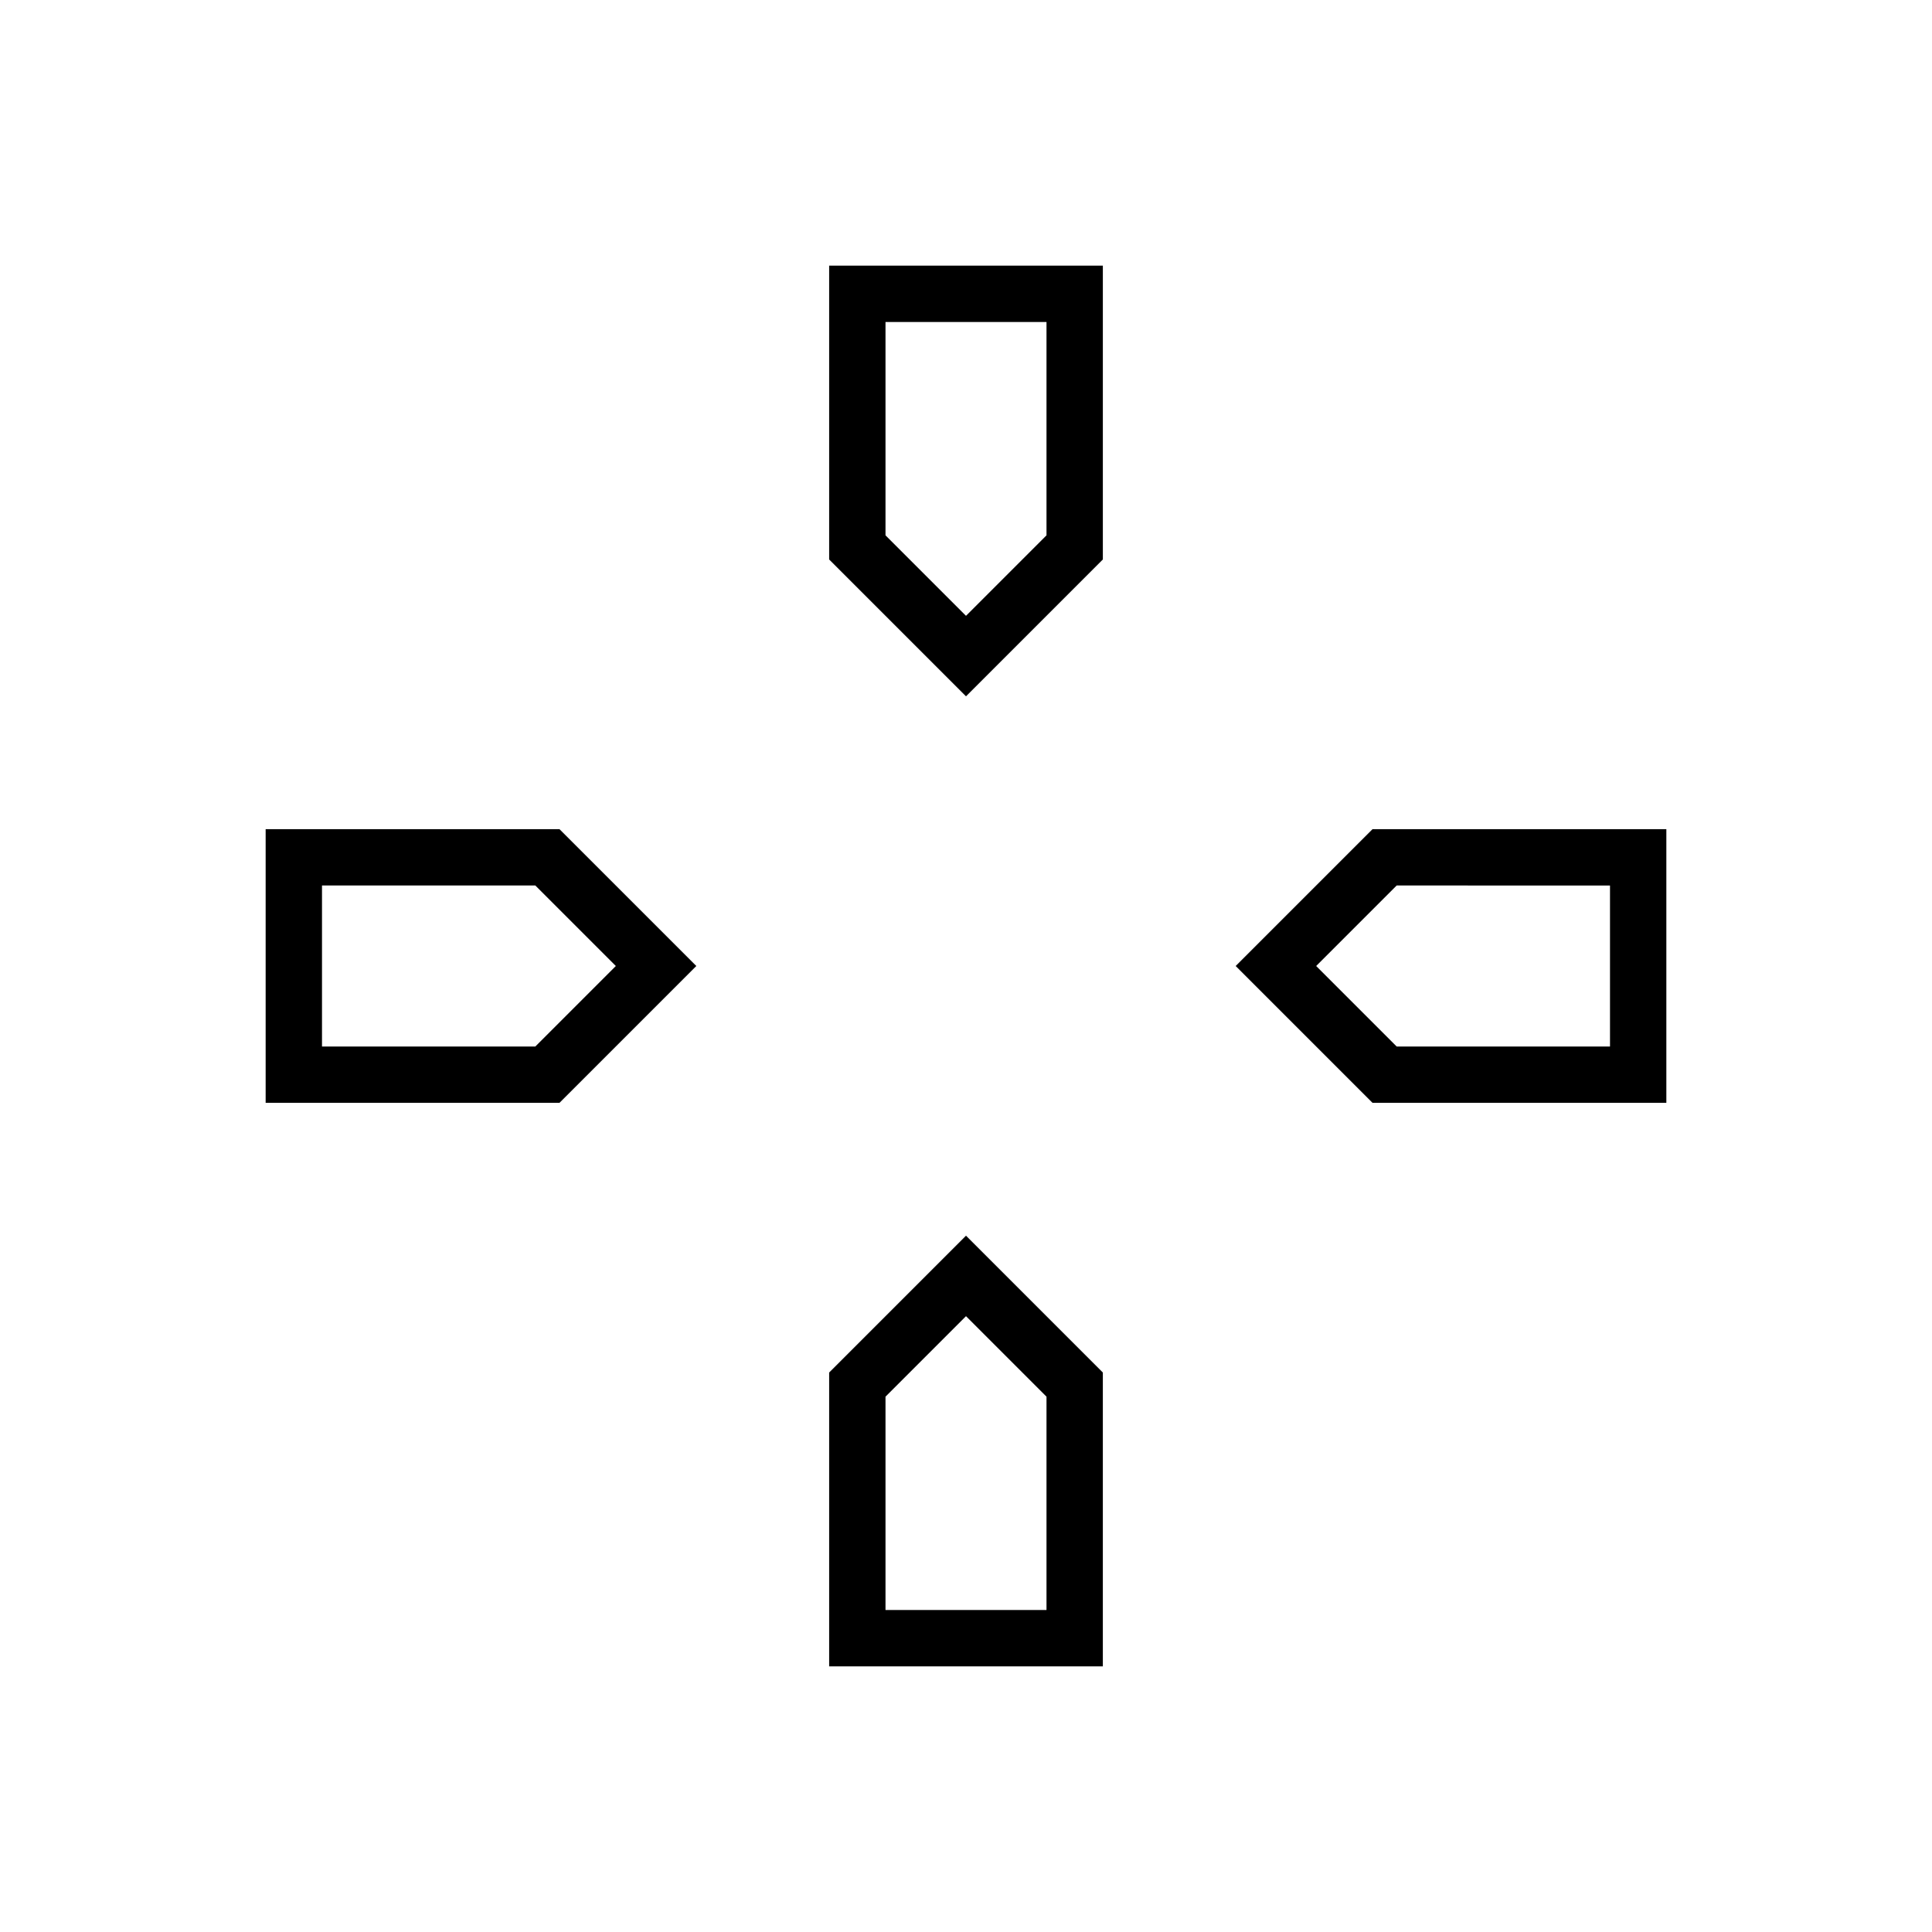 <svg xmlns="http://www.w3.org/2000/svg" height="24" viewBox="0 -960 960 960" width="24"><path d="M480-654Zm174 174Zm-348 0Zm174 174Zm0-308-68-68v-146h136v146l-68 68Zm202 202-68-68 68-68h146v136H682Zm-550 0v-136h146l68 68-68 68H132Zm280 280v-146l68-68 68 68v146H412Zm68-522 40-40v-106h-80v106l40 40ZM160-440h106l40-40-40-40H160v80Zm280 280h80v-106l-40-40-40 40v106Zm254-280h106v-80H694l-40 40 40 40Z"/></svg>